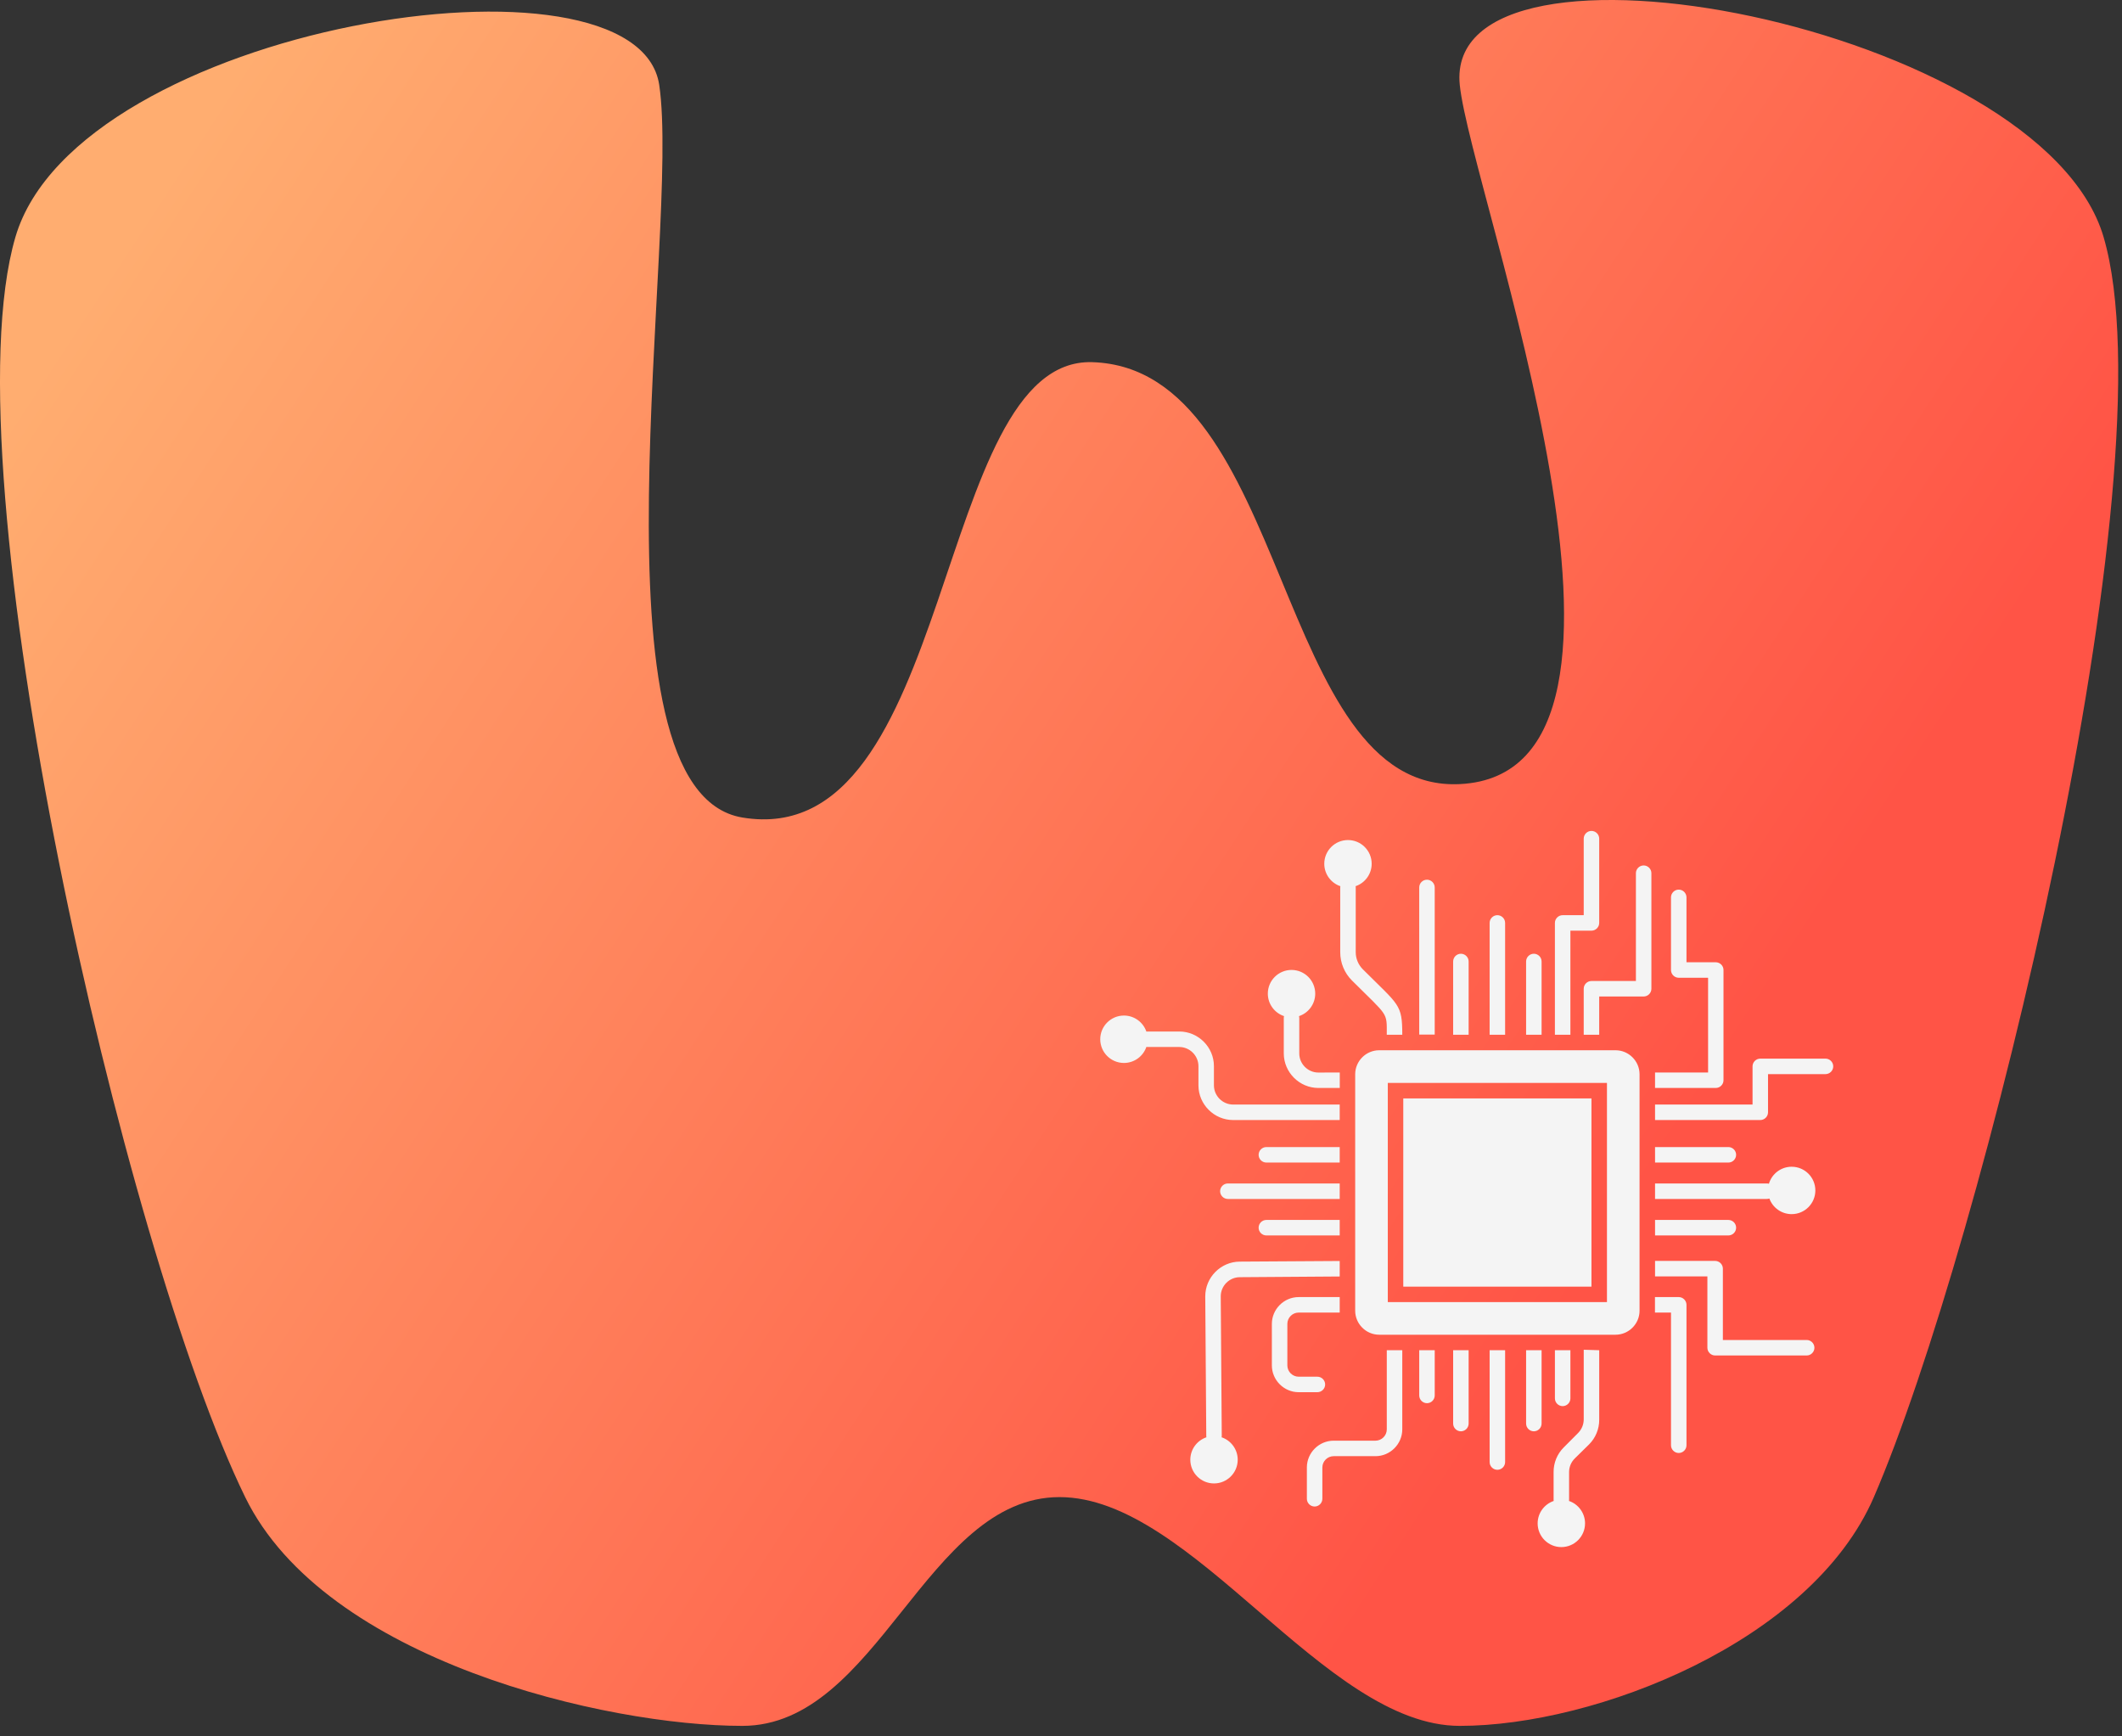 <?xml version="1.0" encoding="UTF-8" standalone="no"?><!DOCTYPE svg PUBLIC "-//W3C//DTD SVG 1.1//EN" "http://www.w3.org/Graphics/SVG/1.1/DTD/svg11.dtd"><svg width="100%" height="100%" viewBox="0 0 187 153" version="1.1" xmlns="http://www.w3.org/2000/svg" xmlns:xlink="http://www.w3.org/1999/xlink" xml:space="preserve" xmlns:serif="http://www.serif.com/" style="fill-rule:evenodd;clip-rule:evenodd;stroke-linejoin:round;stroke-miterlimit:2;"><rect x="0" y="0" width="187" height="153" fill="#333333" stroke="none"/><g><path d="M185.376,20.881c-5.468,-18.645 -58.304,-28.727 -56.734,-13.39c0.976,9.529 20.178,60.619 0,61.6c-16.347,0.795 -14.903,-36.641 -32.39,-37.179c-14.04,-0.432 -12.026,43.269 -30.835,40.123c-14.081,-2.356 -5.426,-51.738 -7.322,-64.544c-1.929,-13.033 -51.266,-5.255 -56.734,13.39c-6.082,20.738 9.568,89.17 20.244,111.035c7.053,14.446 31.851,20.158 43.812,20.158c11.96,-0 16.194,-20.158 27.952,-20.158c11.758,0 23.313,20.158 35.273,20.158c11.961,-0 30.975,-7.404 36.491,-20.158c9.455,-21.865 26.325,-90.297 20.243,-111.035Z" style="fill:url(#_Linear1);"/><path id="Chip-Icon" serif:id="Chip Icon" d="M136.918,132.256c-0.005,-0.034 -0.008,-0.069 -0.008,-0.105l-0,-2.443c-0.006,-0.807 0.311,-1.584 0.88,-2.156l1.283,-1.29c0.313,-0.316 0.49,-0.743 0.492,-1.188l-0,-6.142l1.365,0.041l-0,6.142c-0.001,0.809 -0.322,1.585 -0.894,2.157l-1.263,1.242c-0.319,0.315 -0.498,0.746 -0.498,1.194l-0,2.443c-0,0.036 -0.003,0.071 -0.008,0.105c0.822,0.281 1.414,1.06 1.414,1.977c-0,1.152 -0.936,2.088 -2.089,2.088c-1.152,0 -2.088,-0.936 -2.088,-2.088c0,-0.917 0.592,-1.696 1.414,-1.977Zm-13.343,-13.283l-0,6.975c-0,1.295 -1.066,2.361 -2.361,2.361l-3.686,0c-0.546,0 -0.996,0.45 -0.996,0.996l-0,2.758c-0,0.374 -0.308,0.682 -0.683,0.682c-0.374,0 -0.682,-0.308 -0.682,-0.682l-0,-2.771c0.007,-1.29 1.071,-2.348 2.361,-2.348l3.685,0c0.547,0 0.997,-0.45 0.997,-0.996l-0,-6.975l1.365,0Zm-17.262,7.672c-0.007,-0.04 -0.011,-0.082 -0.011,-0.124l-0.089,-12.284c-0.007,-1.672 1.358,-3.056 3.03,-3.071l8.818,-0.055l-0,1.365l-8.804,0.062c-0.922,0.003 -1.679,0.763 -1.679,1.685l0.089,12.298c-0,0.042 -0.004,0.084 -0.012,0.124c0.824,0.28 1.418,1.06 1.418,1.978c-0,1.153 -0.936,2.088 -2.089,2.088c-1.152,0 -2.088,-0.935 -2.088,-2.088c-0,-0.918 0.593,-1.698 1.417,-1.978Zm26.325,-7.672l-0,9.855c-0,0.374 -0.308,0.682 -0.683,0.682c-0.374,0 -0.682,-0.308 -0.682,-0.682l-0,-9.855l1.365,0Zm15.983,-3.999l-0,12.373c-0,0.374 -0.308,0.682 -0.683,0.682c-0.374,0 -0.682,-0.308 -0.682,-0.682l-0,-11.691l-1.413,0l0,-1.365l2.095,0c0.375,0 0.683,0.309 0.683,0.683Zm-19.198,3.999l0,6.463c0,0.374 -0.308,0.682 -0.682,0.682c-0.374,0 -0.683,-0.308 -0.683,-0.682l0,-6.463l1.365,0Zm6.429,0l0,6.463c0,0.374 -0.308,0.682 -0.682,0.682c-0.375,0 -0.683,-0.308 -0.683,-0.682l0,-6.463l1.365,0Zm2.539,0l-0,4.245c-0,0.374 -0.308,0.682 -0.683,0.682c-0.374,0 -0.682,-0.308 -0.682,-0.682l-0,-4.245l1.365,0Zm-11.957,0l0,3.986c0,0.374 -0.308,0.682 -0.682,0.682c-0.375,0 -0.683,-0.308 -0.683,-0.682l0,-3.986l1.365,0Zm-9.656,3.017c-0,0.374 -0.309,0.682 -0.683,0.682l-1.651,0c-1.296,0 -2.362,-1.066 -2.362,-2.361l0,-3.658c0,-1.296 1.066,-2.362 2.362,-2.362l3.617,0l-0,1.365l-3.617,0c-0.547,0 -0.997,0.45 -0.997,0.997l0,3.658c0,0.546 0.45,0.996 0.997,0.996l1.651,0c0.374,0 0.683,0.308 0.683,0.683Zm43.117,-3.235c0,0.374 -0.308,0.682 -0.682,0.682l-8.067,0c-0.374,0 -0.683,-0.308 -0.683,-0.682l0,-6.286l-4.613,0l0,-1.365l5.296,0c0.374,0 0.682,0.308 0.682,0.683l0,6.285l7.385,0c0.374,0 0.682,0.308 0.682,0.683Zm-17.525,-26.213l-20.829,-0c-1.161,-0 -2.116,0.955 -2.116,2.115l0,20.836c0,1.16 0.955,2.115 2.116,2.115l20.829,0c1.16,0 2.115,-0.955 2.115,-2.115l0,-20.836c0,-1.16 -0.955,-2.115 -2.115,-2.115Zm-0.758,22.193l-19.313,0l-0,-19.313l19.313,-0l0,19.313Zm-1.365,-17.948l0,16.583l-16.584,0l0,-16.583l16.584,-0Zm-22.186,10.707l-0,1.365l-6.463,0c-0.375,0 -0.683,-0.308 -0.683,-0.682c0,-0.375 0.308,-0.683 0.683,-0.683l6.463,0Zm34.934,0.683c0,0.374 -0.308,0.682 -0.682,0.682l-6.463,0l0,-1.365l6.463,0c0.374,0 0.682,0.308 0.682,0.683Zm2.89,-3.873c0.255,-0.866 1.056,-1.498 2.004,-1.498c1.152,-0 2.088,0.936 2.088,2.088c-0,1.153 -0.936,2.088 -2.088,2.088c-0.902,0 -1.672,-0.573 -1.963,-1.374c-0.07,0.024 -0.144,0.037 -0.221,0.037l-9.855,-0l0,-1.365l9.855,-0c0.062,-0 0.122,0.008 0.18,0.024Zm-37.824,-0.024l-0,1.365l-9.855,-0c-0.375,-0 -0.683,-0.308 -0.683,-0.683c0,-0.374 0.308,-0.682 0.683,-0.682l9.855,-0Zm-0,-3.208l-0,1.365l-6.463,0c-0.375,0 -0.683,-0.308 -0.683,-0.682c0,-0.375 0.308,-0.683 0.683,-0.683l6.463,0Zm34.934,0.683c0,0.374 -0.308,0.682 -0.682,0.682l-6.463,0l0,-1.365l6.463,0c0.374,0 0.682,0.308 0.682,0.683Zm8.558,-7.794c0,0.375 -0.308,0.683 -0.682,0.683l-5.064,-0l0,3.364c0,0.374 -0.308,0.683 -0.682,0.683l-9.275,-0l0,-1.365l8.592,-0l0,-3.365c0,-0.374 0.308,-0.682 0.683,-0.682l5.746,-0c0.374,-0 0.682,0.308 0.682,0.682Zm-60.528,-1.715c-0.281,0.823 -1.061,1.415 -1.978,1.415c-1.152,-0 -2.088,-0.936 -2.088,-2.088c0,-1.153 0.936,-2.089 2.088,-2.089c0.917,0 1.697,0.593 1.978,1.415c0.036,-0.006 0.073,-0.009 0.111,-0.009l2.791,0c1.673,0 3.05,1.377 3.05,3.051l0,1.699c0.004,0.923 0.763,1.682 1.686,1.686l9.398,-0l-0,1.365l-9.398,-0c-1.672,-0.004 -3.047,-1.379 -3.05,-3.051l-0,-1.699c-0.004,-0.924 -0.763,-1.682 -1.686,-1.686l-2.791,0c-0.038,0 -0.075,-0.003 -0.111,-0.009Zm12.13,-2.712c-0.829,-0.277 -1.428,-1.06 -1.428,-1.981c0,-1.153 0.936,-2.088 2.089,-2.088c1.152,-0 2.088,0.935 2.088,2.088c-0,0.921 -0.598,1.704 -1.427,1.981c0.014,0.054 0.021,0.111 0.021,0.169l0,3.118c0,0.925 0.761,1.686 1.686,1.686l1.883,-0.007l0,1.365l-1.883,0c-1.671,0 -3.047,-1.373 -3.051,-3.044l0,-3.118c0,-0.058 0.008,-0.115 0.022,-0.169Zm38.728,-4.063l-0,9.712c-0,0.374 -0.308,0.682 -0.682,0.682l-5.351,0l0,-1.365l4.675,0l-0,-8.346l-2.587,-0c-0.374,-0 -0.682,-0.308 -0.682,-0.683l-0,-6.401c-0,-0.374 0.308,-0.682 0.682,-0.682c0.375,-0 0.683,0.308 0.683,0.682l-0,5.719l2.58,-0c0.374,-0 0.682,0.308 0.682,0.682Zm-22.46,-0.75l0,6.456l-1.365,-0l0,-6.456c0,-0.375 0.309,-0.683 0.683,-0.683c0.374,0 0.682,0.308 0.682,0.683Zm6.429,-0l0,6.456l-1.365,-0l0,-6.456c0,-0.375 0.308,-0.683 0.683,-0.683c0.374,0 0.682,0.308 0.682,0.683Zm-3.214,-3.399l-0,9.855l-1.365,-0l-0,-9.855c-0,-0.374 0.308,-0.682 0.682,-0.682c0.375,-0 0.683,0.308 0.683,0.682Zm8.292,-7.425l-0,7.425c-0,0.374 -0.308,0.683 -0.683,0.683l-1.856,-0l-0,9.172l-1.365,-0l-0,-9.855c-0,-0.374 0.308,-0.682 0.682,-0.682l1.857,-0l-0,-6.743c-0,-0.374 0.308,-0.682 0.682,-0.682c0.375,-0 0.683,0.308 0.683,0.682Zm-22.813,4.188c-0.822,-0.28 -1.415,-1.06 -1.415,-1.977c0,-1.152 0.936,-2.088 2.089,-2.088c1.152,-0 2.088,0.936 2.088,2.088c0,0.917 -0.592,1.697 -1.415,1.977c0.006,0.037 0.009,0.074 0.009,0.111l0,5.692c-0.002,0.574 0.227,1.125 0.635,1.529c3.194,3.194 3.467,3.044 3.467,5.76l-1.365,-0c-0,-2.048 0.15,-1.57 -3.064,-4.777c-0.666,-0.661 -1.04,-1.561 -1.038,-2.498l0,-5.706c0,-0.037 0.003,-0.074 0.009,-0.111Zm27.412,-1.144l0,10.182c0,0.374 -0.308,0.682 -0.682,0.682l-3.917,0l-0,3.372l-1.365,-0l-0,-4.054c-0,-0.374 0.308,-0.683 0.682,-0.683l3.917,0l0,-9.499c0,-0.375 0.308,-0.683 0.683,-0.683c0.374,0 0.682,0.308 0.682,0.683Zm-19.095,1.255l0,12.967l-1.365,0l0,-12.967c0,-0.374 0.308,-0.682 0.683,-0.682c0.374,-0 0.682,0.308 0.682,0.682Z" style="fill:#f4f4f4;fill-rule:nonzero;"/></g><defs><linearGradient id="_Linear1" x1="0" y1="0" x2="1" y2="0" gradientUnits="userSpaceOnUse" gradientTransform="matrix(130.099,86.161,-86.161,130.099,12.483,20.893)"><stop offset="0" style="stop-color:#ffad70;stop-opacity:1"/><stop offset="1" style="stop-color:#ff5446;stop-opacity:1"/></linearGradient></defs></svg>